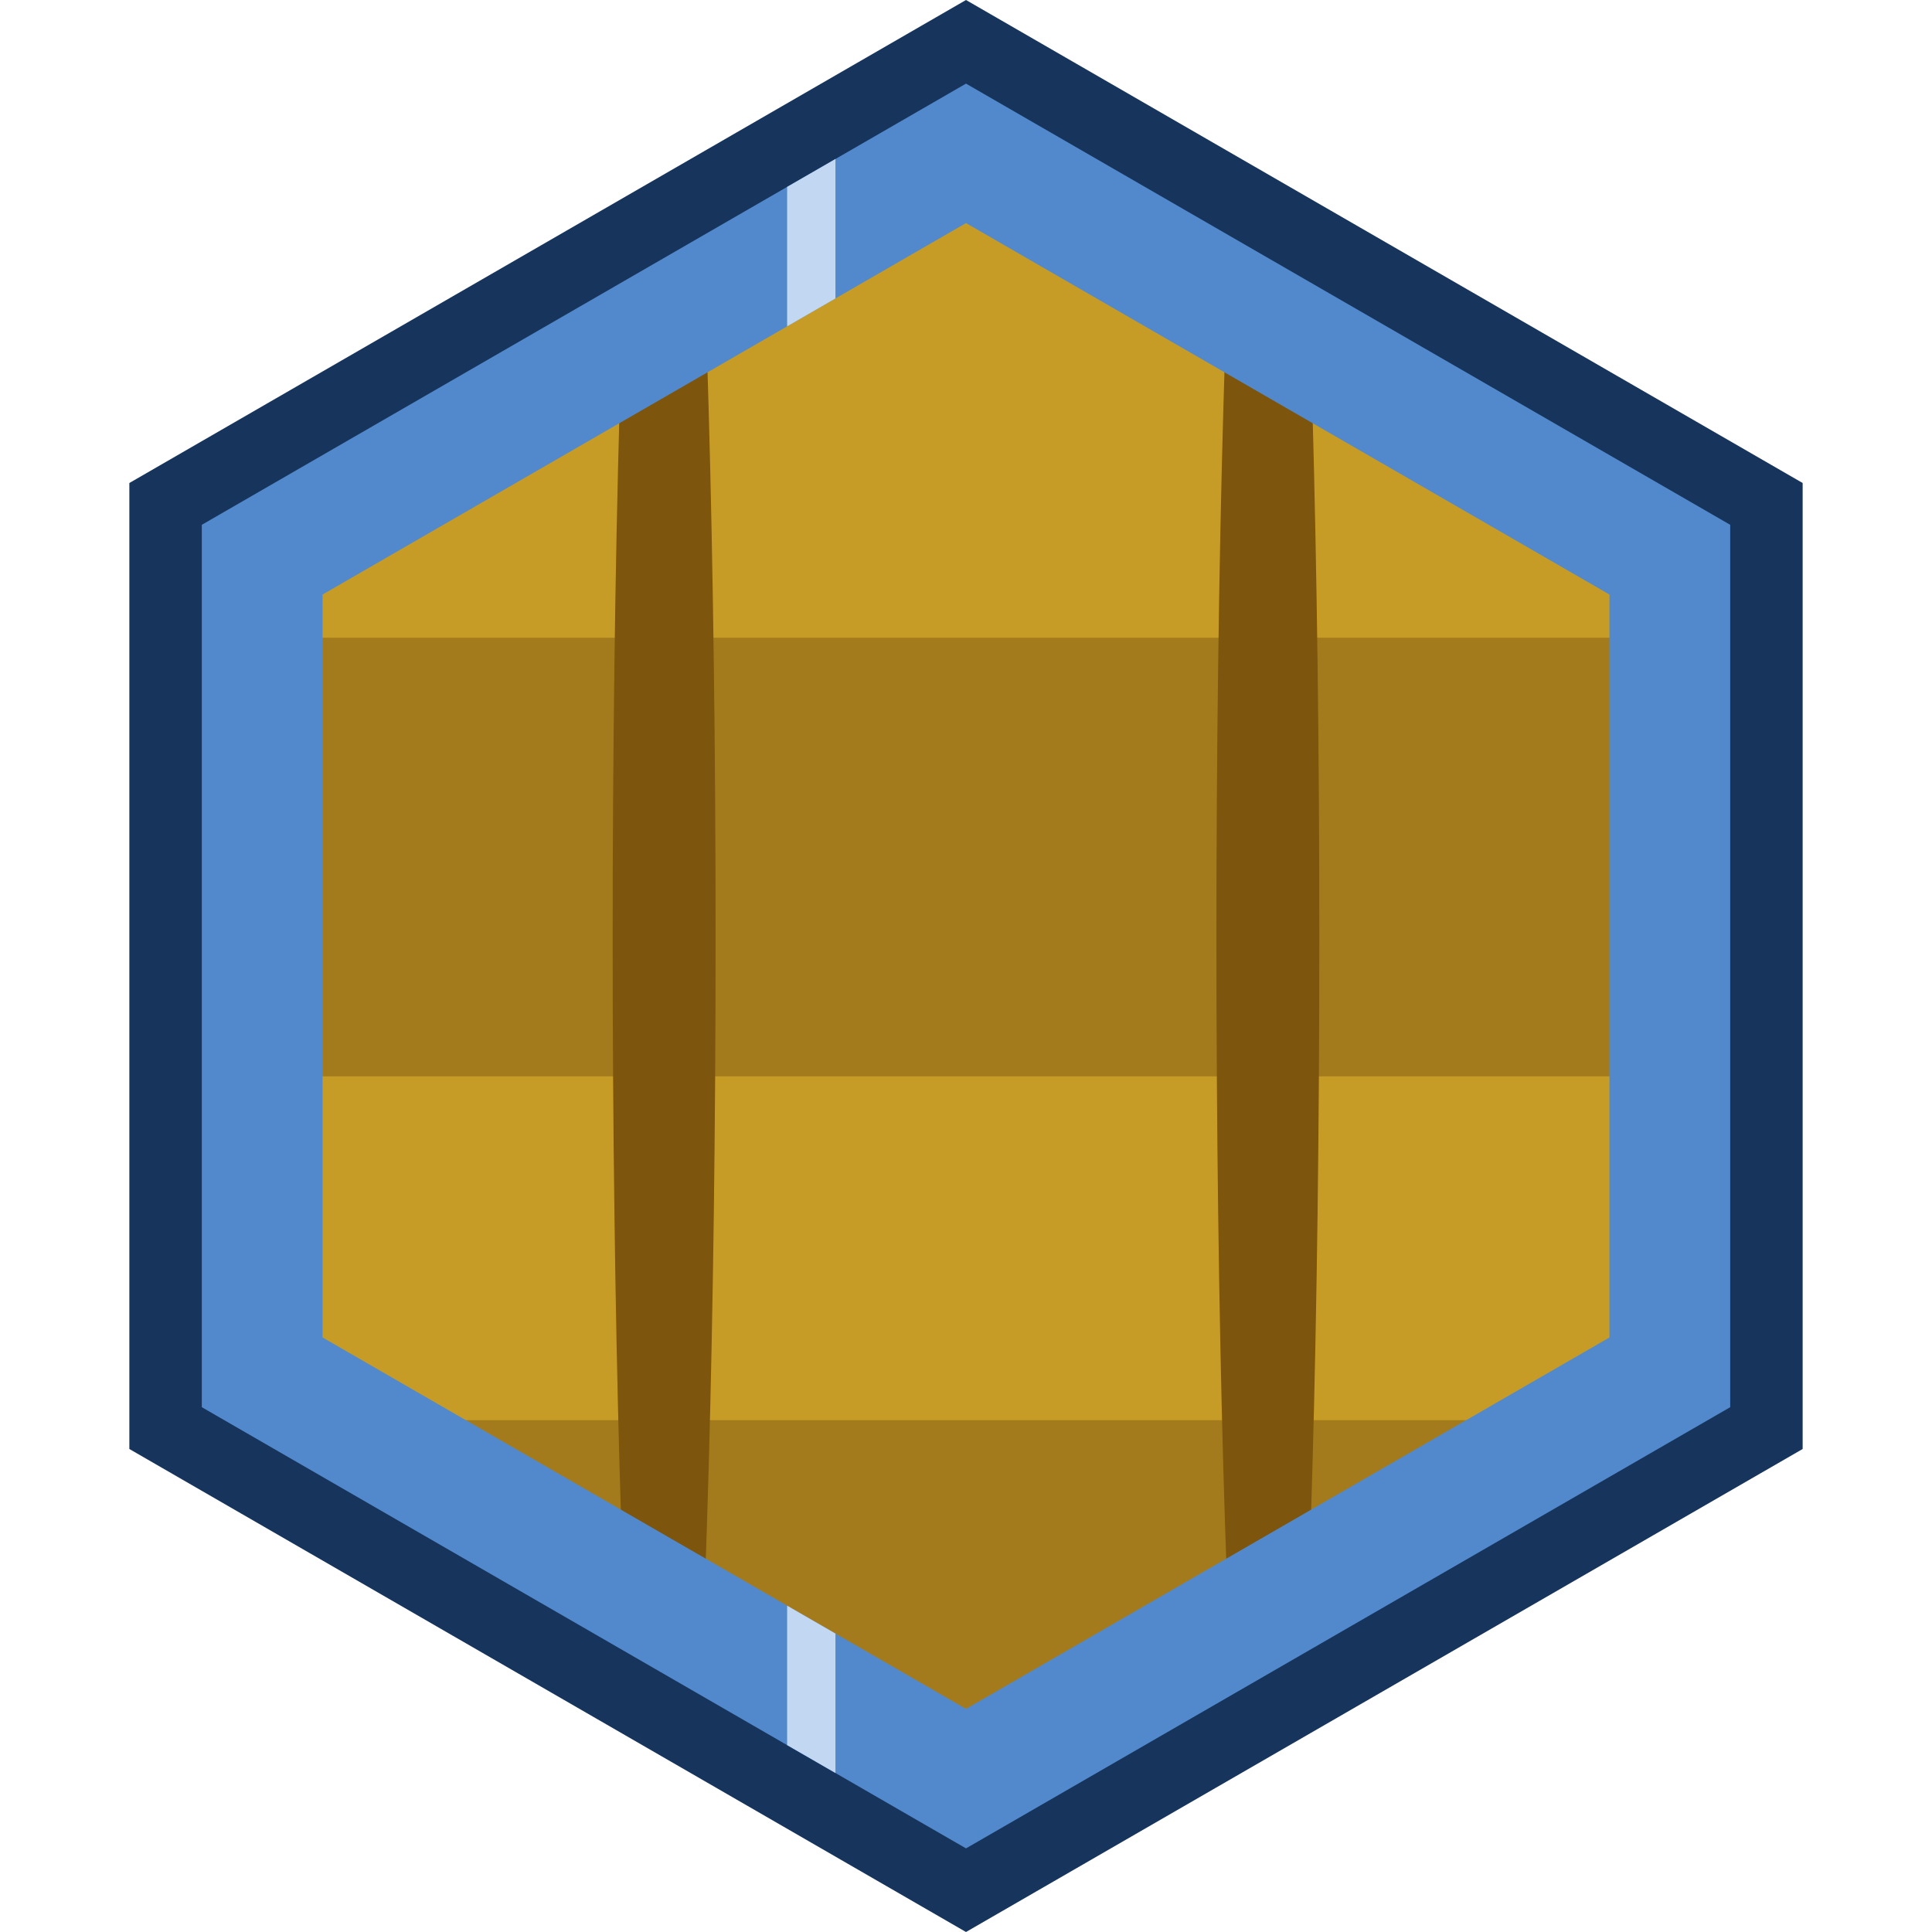 <svg id="Layer_1" data-name="Layer 1" xmlns="http://www.w3.org/2000/svg" xmlns:xlink="http://www.w3.org/1999/xlink" viewBox="0 0 1280 1280"><defs><style>.cls-1{fill:none;}.cls-2{clip-path:url(#clip-path);}.cls-3{fill:#a37b1d;}.cls-4{fill:#c79c26;}.cls-5{fill:#7d550c;}.cls-6{fill:#5289cc;}.cls-7{fill:#17355c;}.cls-8{clip-path:url(#clip-path-2);}.cls-9{fill:#c2d8f2;}</style><clipPath id="clip-path"><polygon id="Mask" class="cls-1" points="1083.8 896.2 1083.8 383.8 640 127.6 196.2 383.8 196.2 896.2 640 1152.4 1083.8 896.2"/></clipPath><clipPath id="clip-path-2"><path class="cls-1" d="M640,1224.6,133.7,932.3V347.7L640,55.4l506.3,292.3V932.3Zm426.3-338.5V393.9L640,147.8,213.7,393.9V886.1L640,1132.2Z"/></clipPath></defs><title>banking</title><g id="Inner"><g class="cls-2"><g id="Banking"><ellipse class="cls-3" cx="640" cy="587.4" rx="700.4" ry="278"/><path class="cls-4" d="M144.7,941.9V713.1h990.6V941.9Z"/><polygon class="cls-3" points="144.7 940.9 1135.3 940.9 1135.3 1132.7 144.7 1132.7 144.7 940.9"/><path class="cls-4" d="M144.7,422.5V147.1h990.6V422.5Z"/><ellipse class="cls-5" cx="440" cy="622" rx="34.1" ry="700.4"/><ellipse class="cls-5" cx="840" cy="622" rx="34.1" ry="700.4"/></g></g></g><g id="Outer"><path class="cls-6" d="M1165.1,943.2V336.8L640,33.6,114.9,336.8V943.2L640,1246.4ZM213.7,393.9,640,147.8l426.3,246.1V886.1L640,1132.2,213.7,886.1Z"/><path class="cls-7" d="M640,55.4l506.3,292.3V932.3L640,1224.6,133.7,932.3V347.7L640,55.4M640,0,85.7,320V960L640,1280l554.3-320V320L640,0Z"/></g><g id="Line"><g class="cls-8"><rect class="cls-9" x="521.5" width="32" height="1280"/></g></g></svg>